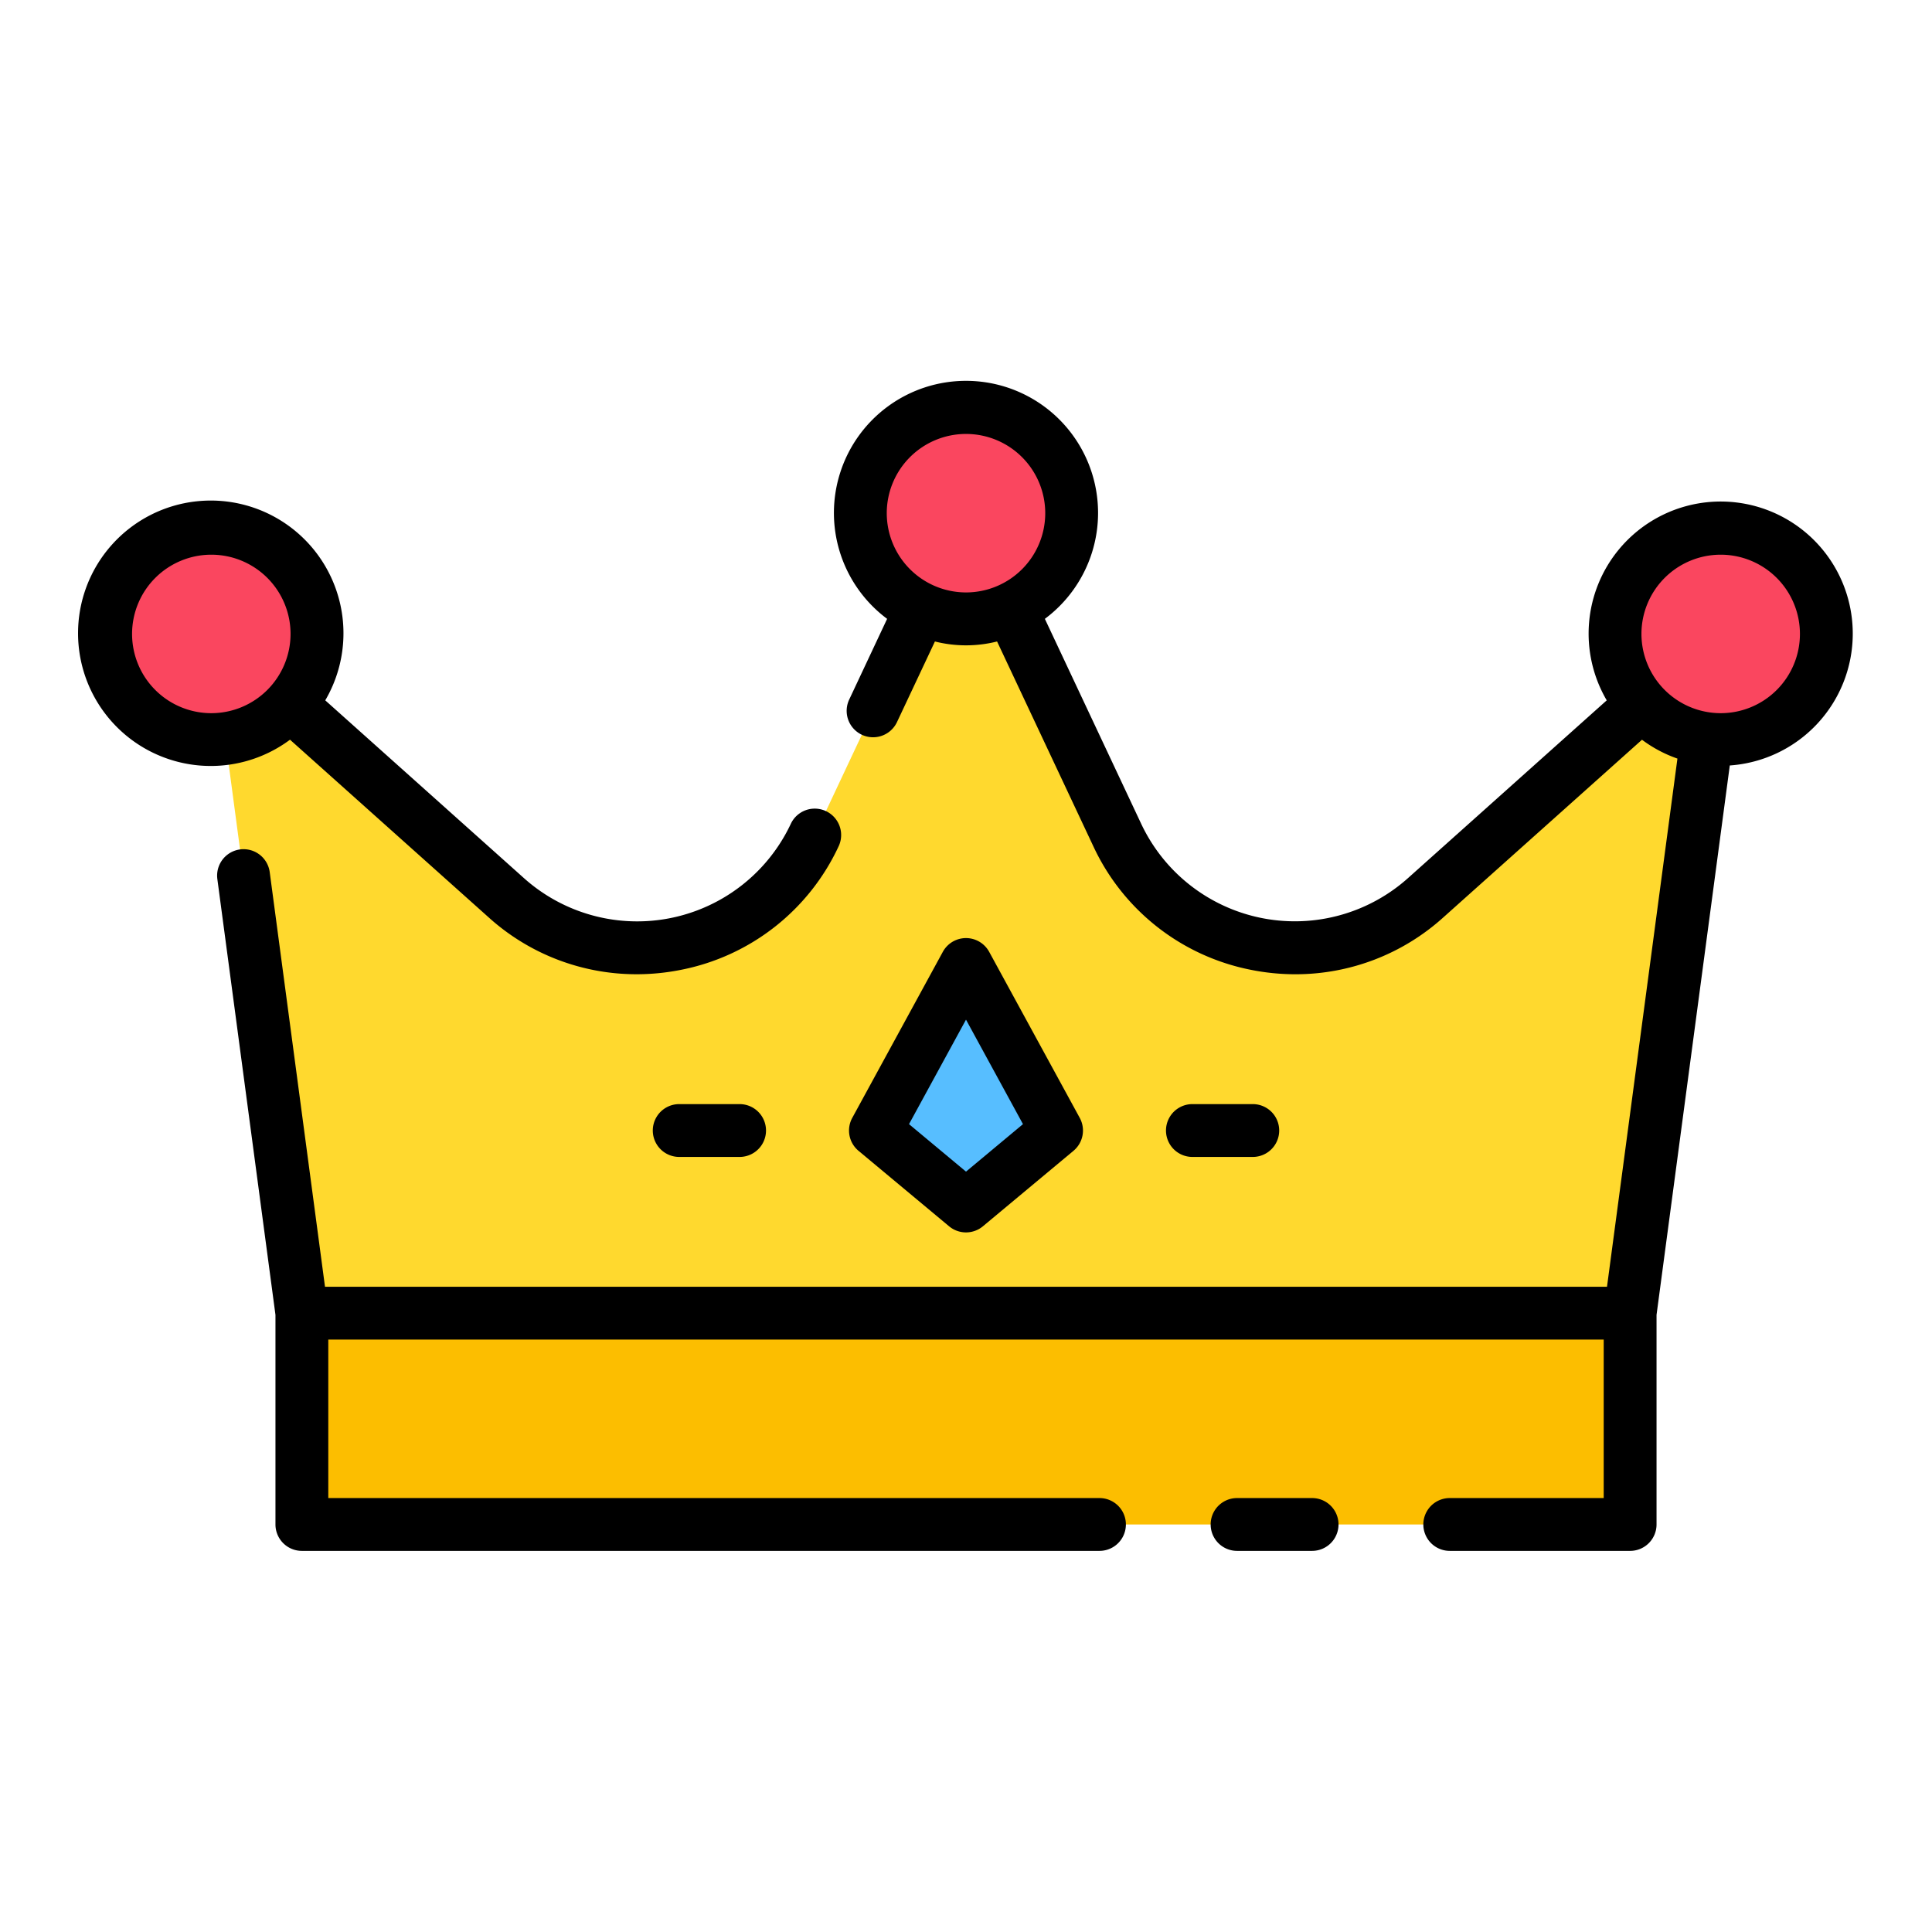 <svg height="512" viewBox="0 0 128 128" width="512" xmlns="http://www.w3.org/2000/svg"><g><g><path d="m108 87 5.075-38.062-4.292-2.273-14.331 12.815a13 13 0 0 1 -20.43-4.161l-7.045-14.987h-5.954l-7.045 14.987a13 13 0 0 1 -20.43 4.161l-14.331-12.815-4.292 2.273 5.075 38.062z" fill="#ffd92e"/><path d="m20 87h88v14h-88z" fill="#fcbe00"/><g fill="#fa465f"><circle cx="14" cy="42" r="7"/><circle cx="64" cy="34" r="7"/><circle cx="114" cy="42" r="7"/></g><path d="m70 74.901-6 5-6-5 6-11z" fill="#57beff"/></g><g><path d="m86.93 99.25h-4.971a1.75 1.75 0 0 0 0 3.5h4.971a1.75 1.75 0 0 0 0-3.5z"/><path d="m32.381 60.784a14.606 14.606 0 0 0 9.781 3.762 14.978 14.978 0 0 0 2.994-.3 14.617 14.617 0 0 0 10.406-8.178 1.75 1.75 0 0 0 -3.168-1.489 11.249 11.249 0 0 1 -17.68 3.6l-13.165-11.779a8.792 8.792 0 1 0 -2.335 2.607zm-18.381-13.534a5.25 5.25 0 1 1 5.25-5.25 5.256 5.256 0 0 1 -5.25 5.25z"/><path d="m122.75 42a8.75 8.75 0 1 0 -16.3 4.4l-13.165 11.775a11.25 11.25 0 0 1 -17.68-3.6l-6.38-13.575a8.75 8.75 0 1 0 -10.451 0l-2.514 5.351a1.75 1.75 0 1 0 3.168 1.489l2.513-5.34a8.44 8.44 0 0 0 4.118 0l6.378 13.569a14.621 14.621 0 0 0 10.407 8.178 14.978 14.978 0 0 0 2.994.3 14.6 14.6 0 0 0 9.78-3.762l13.168-11.775a8.689 8.689 0 0 0 2.348 1.248l-4.666 34.992h-84.936l-3.66-27.45a1.75 1.75 0 1 0 -3.469.463l3.847 28.851v13.886a1.75 1.75 0 0 0 1.75 1.75h52.843a1.75 1.75 0 1 0 0-3.5h-51.093v-10.5h84.5v10.5h-10.2a1.75 1.75 0 1 0 0 3.5h11.95a1.75 1.75 0 0 0 1.75-1.75v-13.886l4.853-36.4a8.754 8.754 0 0 0 8.147-8.714zm-64-8a5.25 5.25 0 1 1 5.25 5.25 5.256 5.256 0 0 1 -5.25-5.25zm50 8a5.25 5.25 0 1 1 5.25 5.25 5.256 5.256 0 0 1 -5.25-5.25z"/><path d="m64 81.65a1.748 1.748 0 0 0 1.12-.405l6-5a1.75 1.75 0 0 0 .416-2.182l-6-11a1.749 1.749 0 0 0 -3.072 0l-6 11a1.748 1.748 0 0 0 .416 2.182l6 5a1.746 1.746 0 0 0 1.12.405zm0-14.095 3.775 6.922-3.775 3.146-3.775-3.146z"/><path d="m45 73.15a1.75 1.75 0 0 0 0 3.5h4a1.75 1.75 0 0 0 0-3.5z"/><path d="m83 76.65a1.75 1.75 0 0 0 0-3.5h-4a1.75 1.75 0 0 0 0 3.5z"/></g></g></svg>
